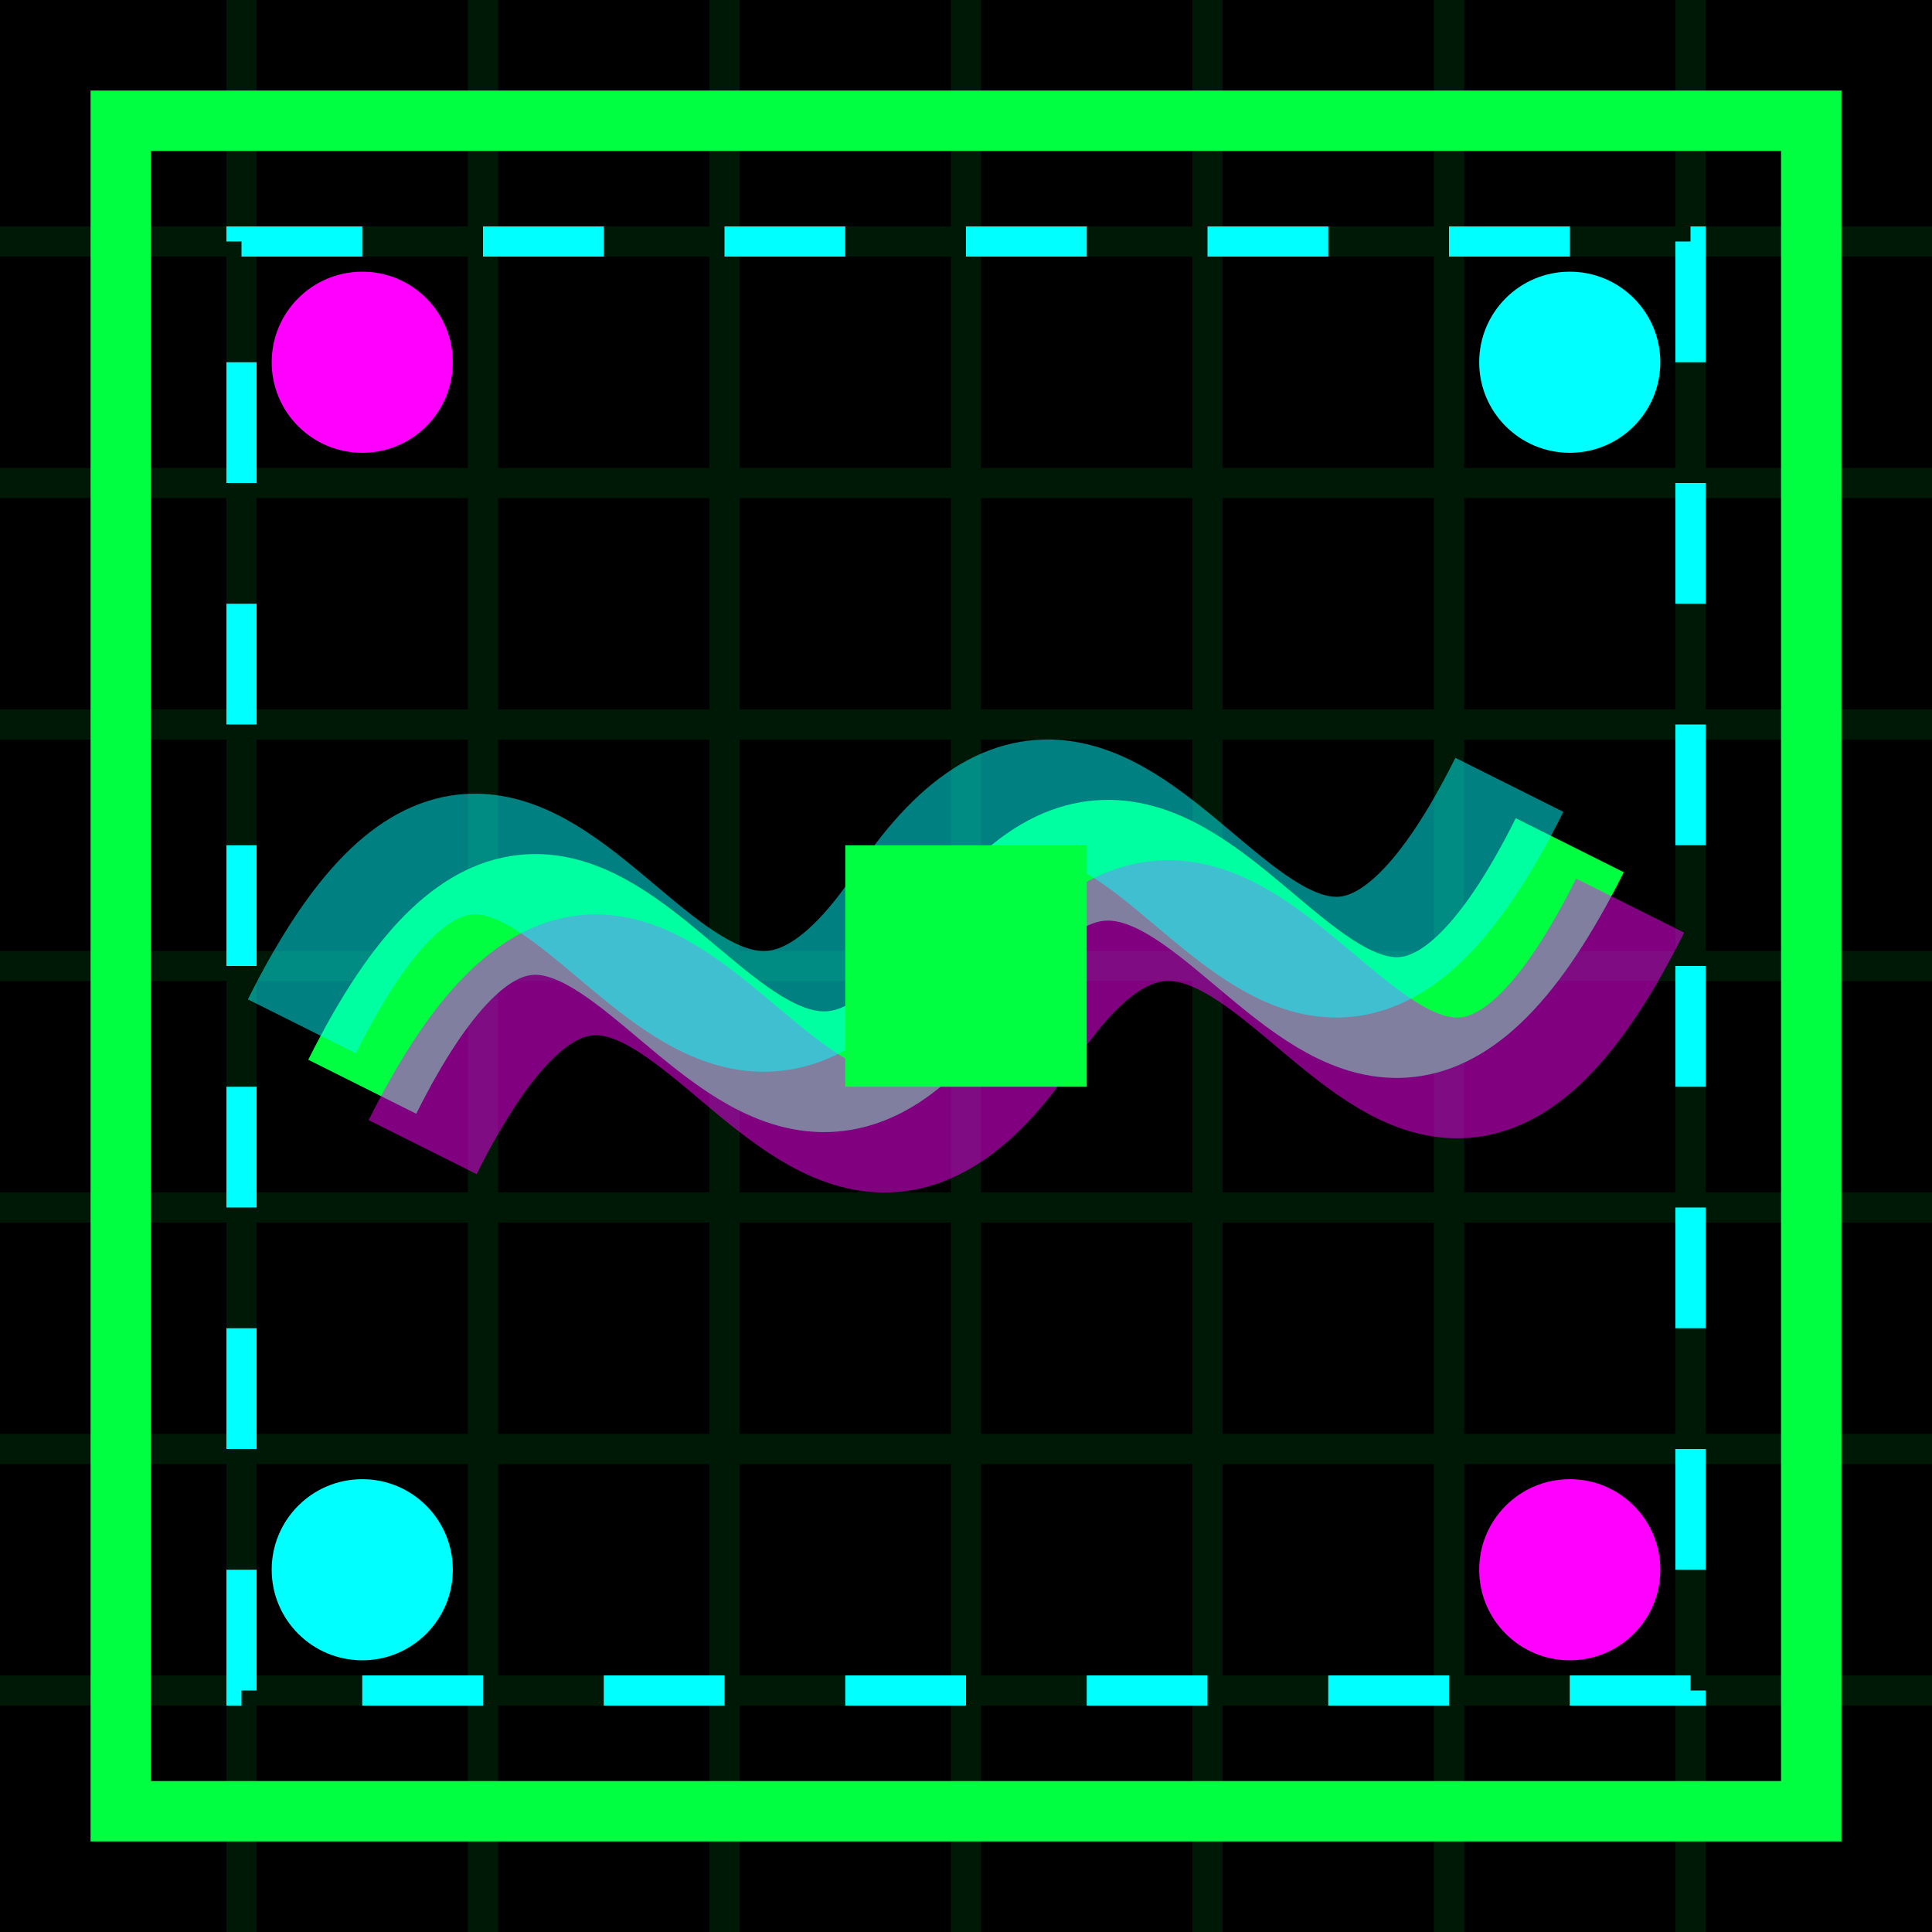 <svg width="32" height="32" viewBox="0 0 32 32" fill="none" xmlns="http://www.w3.org/2000/svg">
  <rect width="32" height="32" rx="0" fill="#000000"/>
  
  <!-- Grid pattern -->
  <g opacity="0.1">
    <line x1="0" y1="4" x2="32" y2="4" stroke="#00FF41" stroke-width="0.5"/>
    <line x1="0" y1="8" x2="32" y2="8" stroke="#00FF41" stroke-width="0.5"/>
    <line x1="0" y1="12" x2="32" y2="12" stroke="#00FF41" stroke-width="0.5"/>
    <line x1="0" y1="16" x2="32" y2="16" stroke="#00FF41" stroke-width="0.5"/>
    <line x1="0" y1="20" x2="32" y2="20" stroke="#00FF41" stroke-width="0.5"/>
    <line x1="0" y1="24" x2="32" y2="24" stroke="#00FF41" stroke-width="0.5"/>
    <line x1="0" y1="28" x2="32" y2="28" stroke="#00FF41" stroke-width="0.5"/>
    
    <line x1="4" y1="0" x2="4" y2="32" stroke="#00FF41" stroke-width="0.5"/>
    <line x1="8" y1="0" x2="8" y2="32" stroke="#00FF41" stroke-width="0.5"/>
    <line x1="12" y1="0" x2="12" y2="32" stroke="#00FF41" stroke-width="0.5"/>
    <line x1="16" y1="0" x2="16" y2="32" stroke="#00FF41" stroke-width="0.5"/>
    <line x1="20" y1="0" x2="20" y2="32" stroke="#00FF41" stroke-width="0.5"/>
    <line x1="24" y1="0" x2="24" y2="32" stroke="#00FF41" stroke-width="0.5"/>
    <line x1="28" y1="0" x2="28" y2="32" stroke="#00FF41" stroke-width="0.5"/>
  </g>
  
  <!-- Outer frame -->
  <rect x="2" y="2" width="28" height="28" stroke="#00FF41" stroke-width="1" fill="none"/>
  
  <!-- Inner frame -->
  <rect x="4" y="4" width="24" height="24" stroke="#00FFFF" stroke-width="0.5" stroke-dasharray="2 2" fill="none" />
  
  <!-- Wave path -->
  <path d="M6 18C10 10 12 22 16 16C20 10 22 22 26 14" stroke="#00FF41" stroke-width="2"/>
  
  <!-- Glitch effects -->
  <path d="M6 18C10 10 12 22 16 16C20 10 22 22 26 14" stroke="#FF00FF" stroke-width="2" opacity="0.5" transform="translate(1, 1)"/>
  <path d="M6 18C10 10 12 22 16 16C20 10 22 22 26 14" stroke="#00FFFF" stroke-width="2" opacity="0.5" transform="translate(-1, -1)"/>
  
  <!-- Tech decoration -->
  <circle cx="6" cy="6" r="1.5" fill="#FF00FF"/>
  <circle cx="26" cy="6" r="1.5" fill="#00FFFF"/>
  <circle cx="6" cy="26" r="1.5" fill="#00FFFF"/>
  <circle cx="26" cy="26" r="1.5" fill="#FF00FF"/>
  
  <!-- Center icon -->
  <rect x="14" y="14" width="4" height="4" fill="#00FF41"/>
</svg>